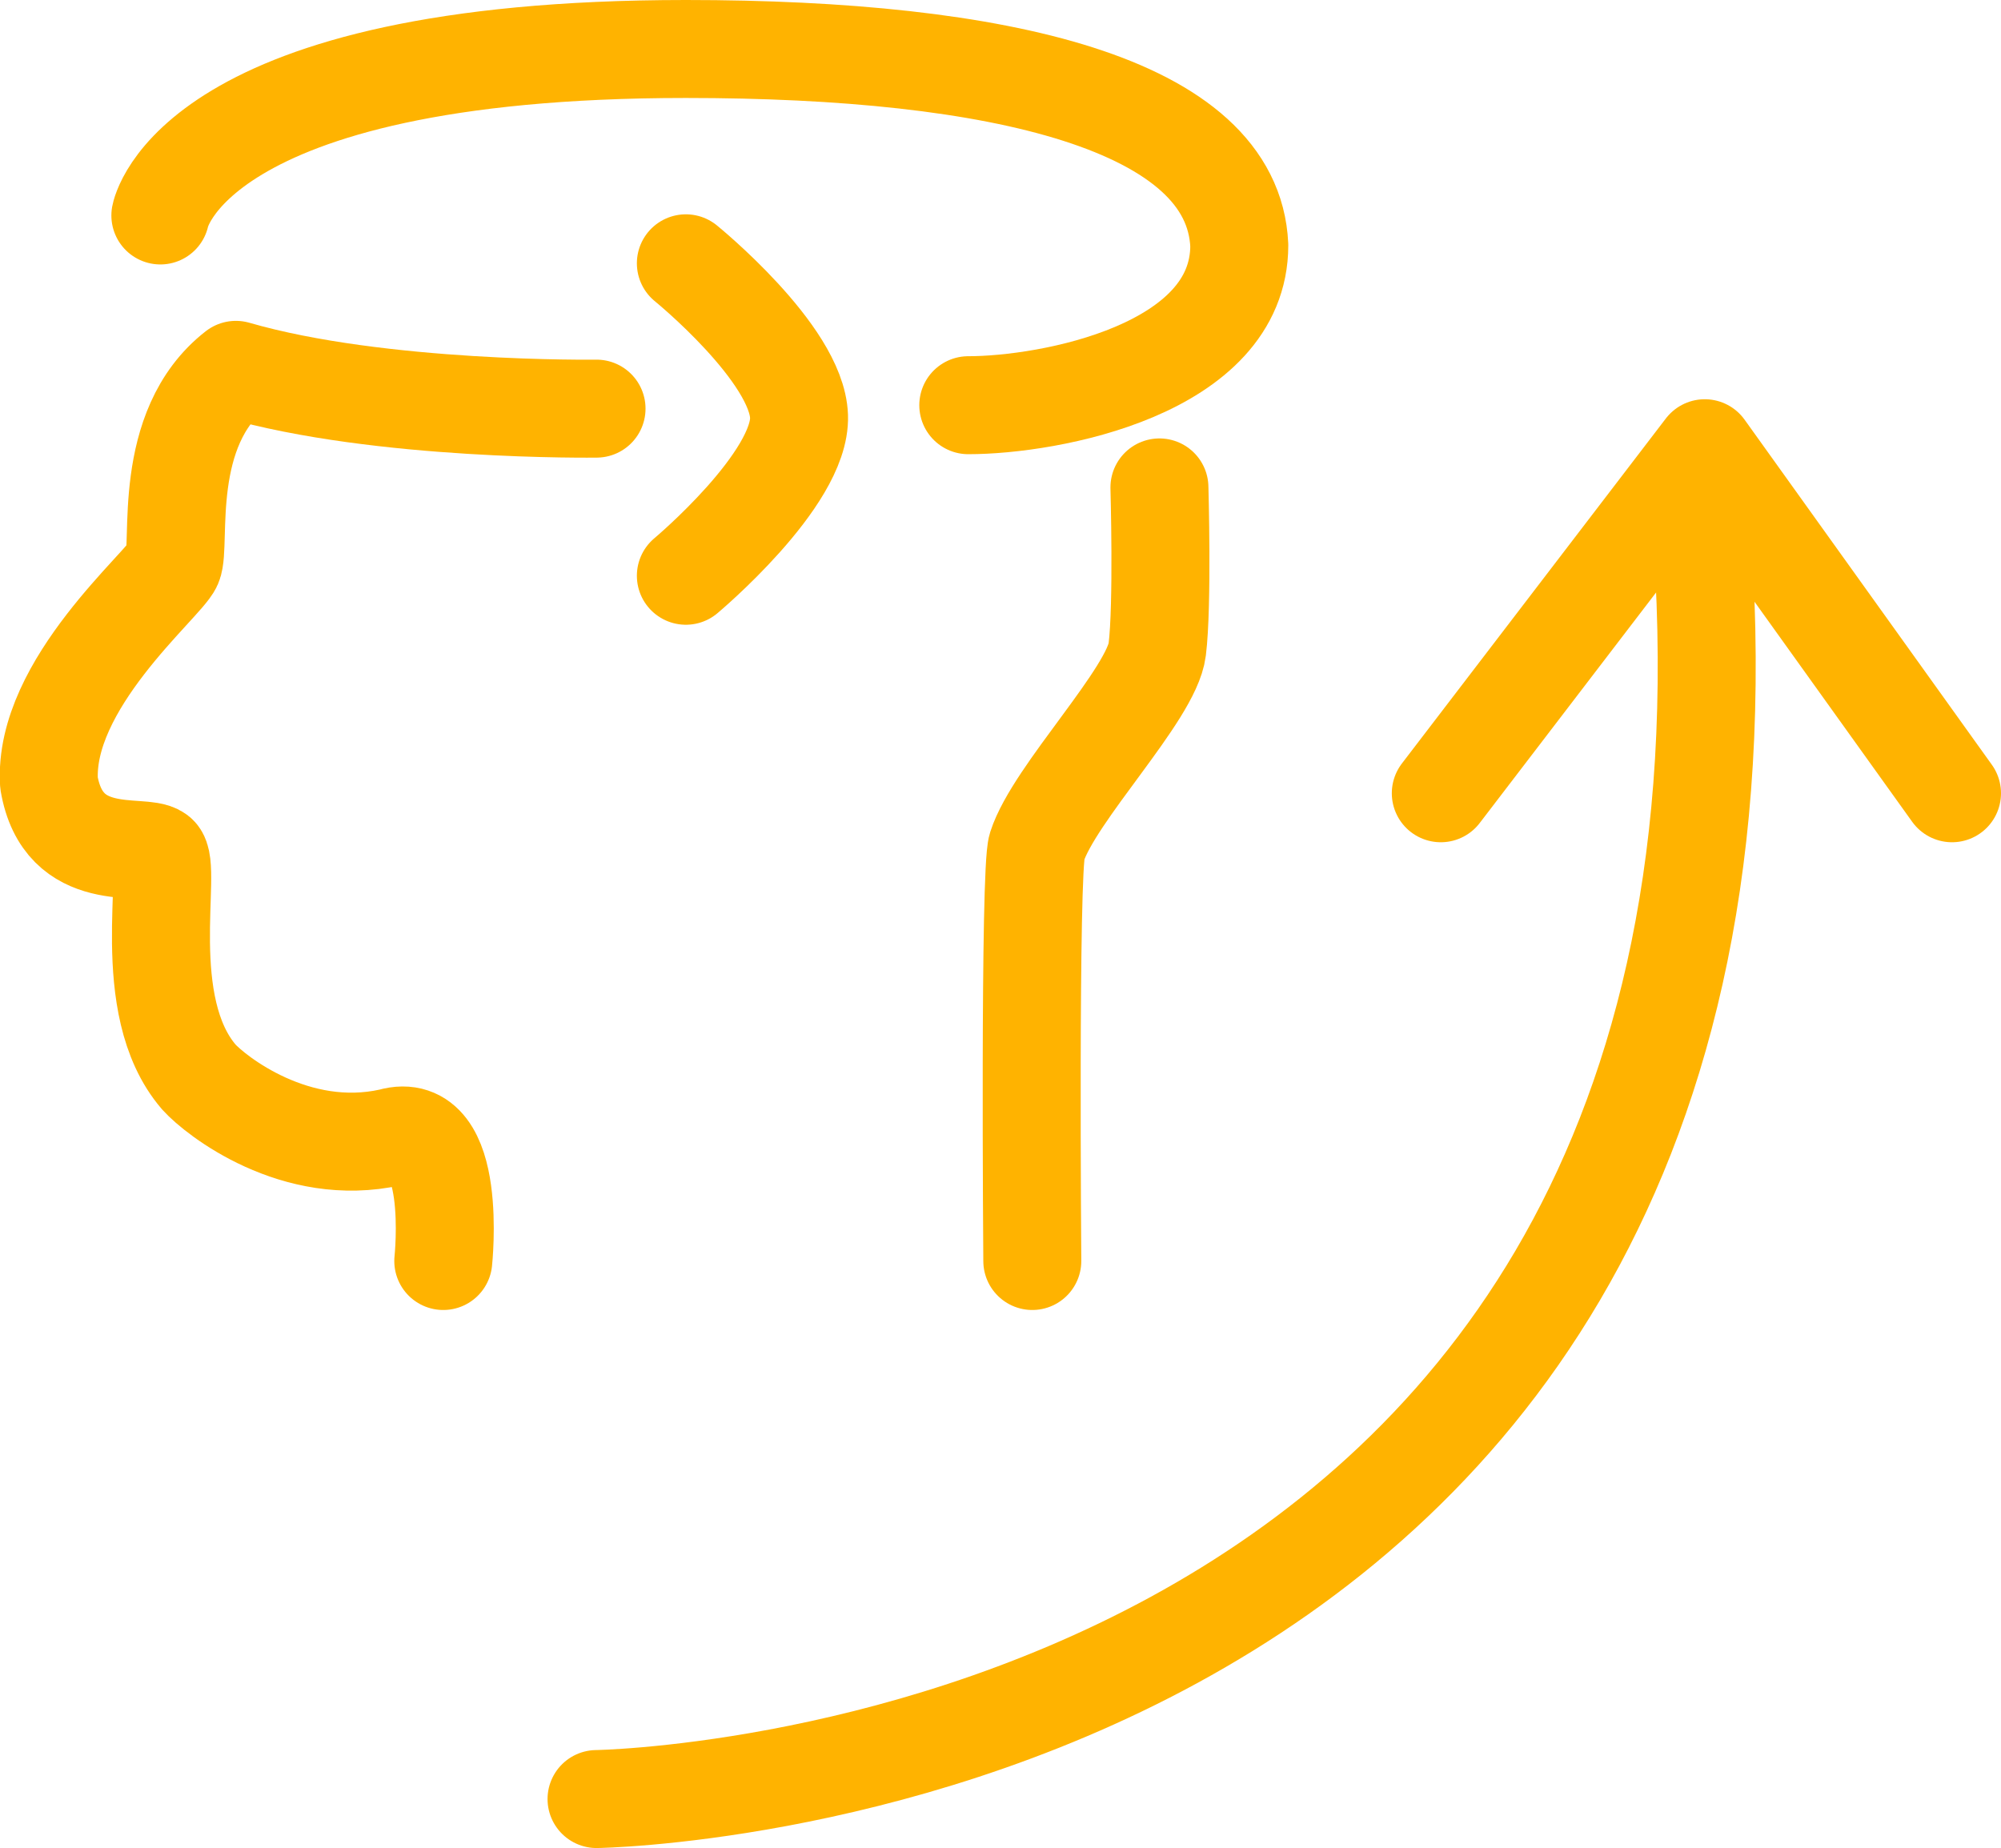 <svg xmlns="http://www.w3.org/2000/svg" viewBox="0 0 245.07 226.35"><defs><style>.cls-1{fill:none;stroke:#ffb300;stroke-linecap:round;stroke-linejoin:round;stroke-width:12px;}</style></defs><g id="레이어_2" data-name="레이어 2"><g id="ico0"><path id="ico0_2" class="cls-1" d="M19.64,26.39S23.32,6,84,6c38.55,0,67,6.74,67.78,24.05,0,15.25-23.26,19.58-33.19,19.58"/><path id="ico0_1" class="cls-1" d="M84,32.25S97.6,43.3,97.86,51,84,70.52,84,70.52"/><path id="ico0_0" class="cls-1" d="M73.06,50.05s-26.45.38-44.17-4.75c-9.25,7.19-6.65,21.46-7.71,23.88S5.26,83.82,6,95.89c1.74,10.26,11.47,7.31,13.35,8.74s-2.57,18.48,5,27.28c2.05,2.28,11.83,10,23.51,7.39,8.32-2.41,6.43,15.15,6.43,15.15"/><path id="ico0_3" class="cls-1" d="M126.43,154.45s-.38-47.79.57-50.74c2.1-6.55,14.05-18.67,14.73-24.15S142,59.7,142,59.7"/><path id="ico0_4" class="cls-1" d="M73.06,220.35s143.37-1.92,135.67-150.09"/><polyline id="ico0_5" class="cls-1" points="176.46 97.16 208.79 54.9 239.07 97.16"/></g></g></svg>